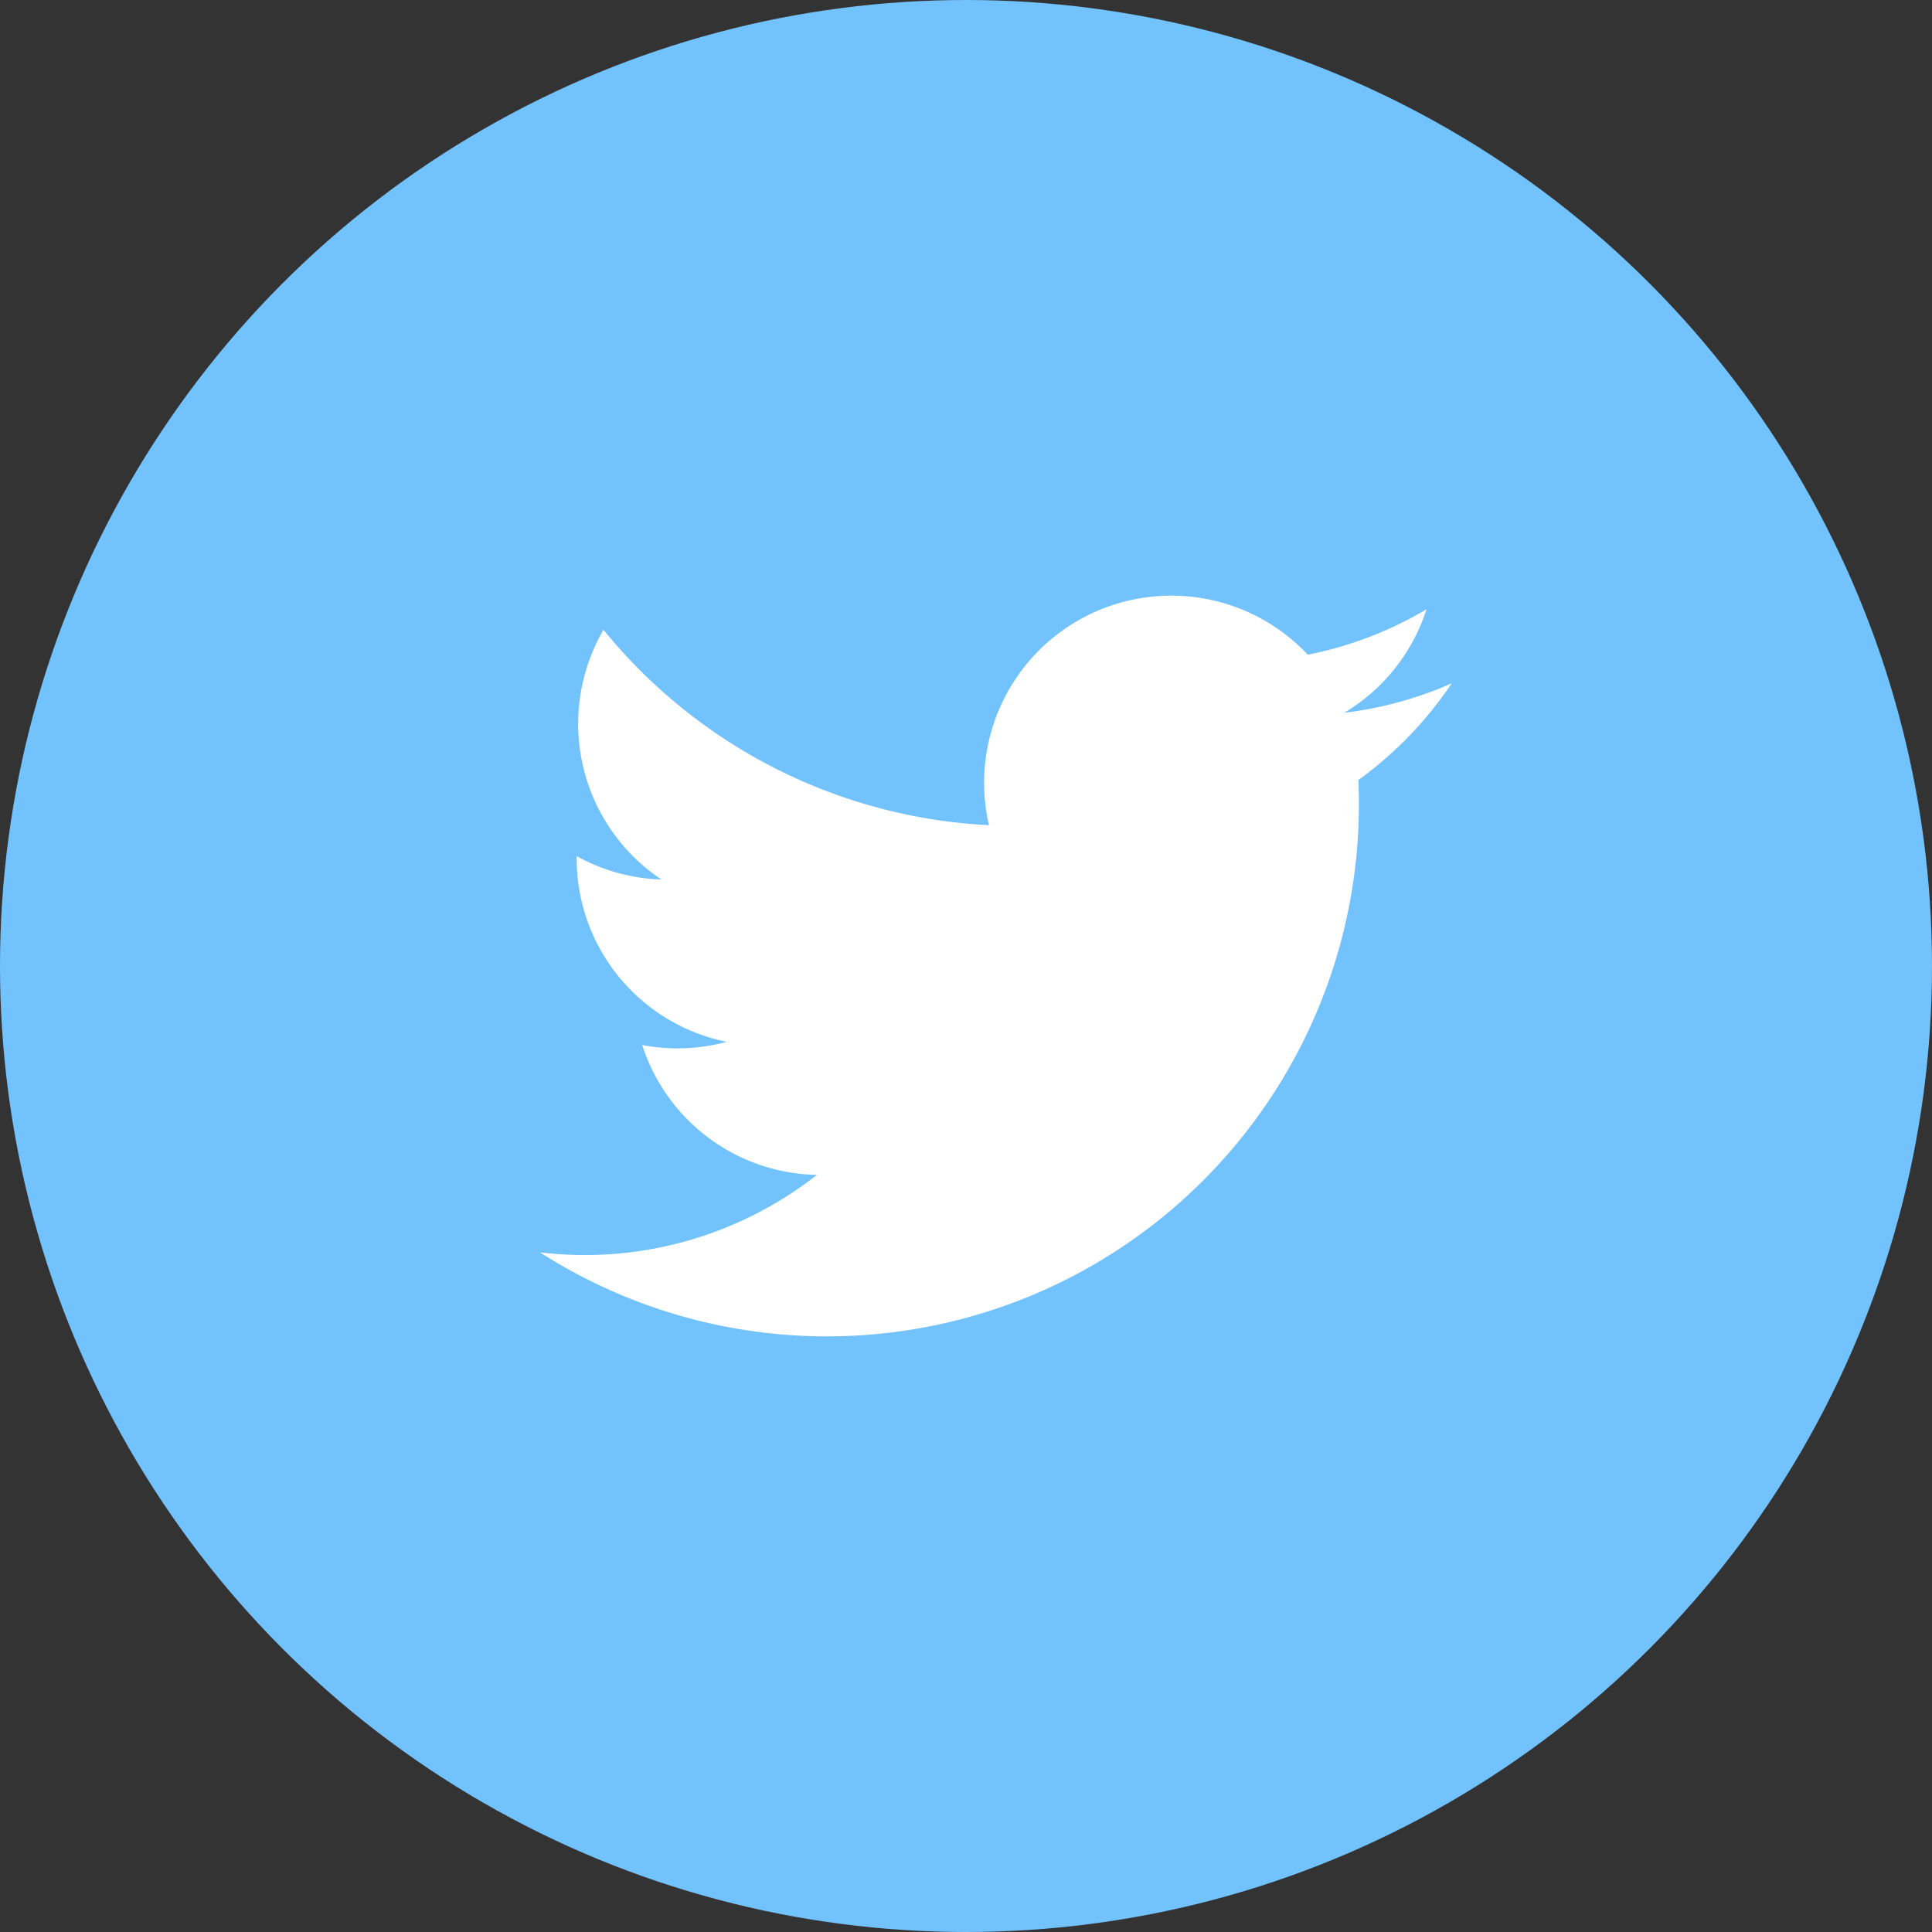 <svg id="Слой_1" data-name="Слой 1" xmlns="http://www.w3.org/2000/svg" width="36" height="36" viewBox="0 0 36 36"><rect x="0" y="0" width="36" height="36" fill="#333333" stroke="none"/><defs><style>.cls-1{fill:#72c2fd;}.cls-2{fill:#fff;}</style></defs><title>tw</title><circle class="cls-1" cx="18" cy="18" r="18"/><path class="cls-2" d="M27.051,12.732a6.959,6.959,0,0,1-2.002.549,3.491,3.491,0,0,0,1.532-1.928,6.982,6.982,0,0,1-2.213.846A3.488,3.488,0,0,0,18.428,15.376a9.894,9.894,0,0,1-7.183-3.641,3.49,3.49,0,0,0,1.078,4.653,3.471,3.471,0,0,1-1.578-.436,3.488,3.488,0,0,0,2.795,3.461,3.493,3.493,0,0,1-1.574.059,3.488,3.488,0,0,0,3.256,2.42,7.008,7.008,0,0,1-5.16,1.444,9.913,9.913,0,0,0,15.249-8.801A7.096,7.096,0,0,0,27.051,12.732Z"/></svg>